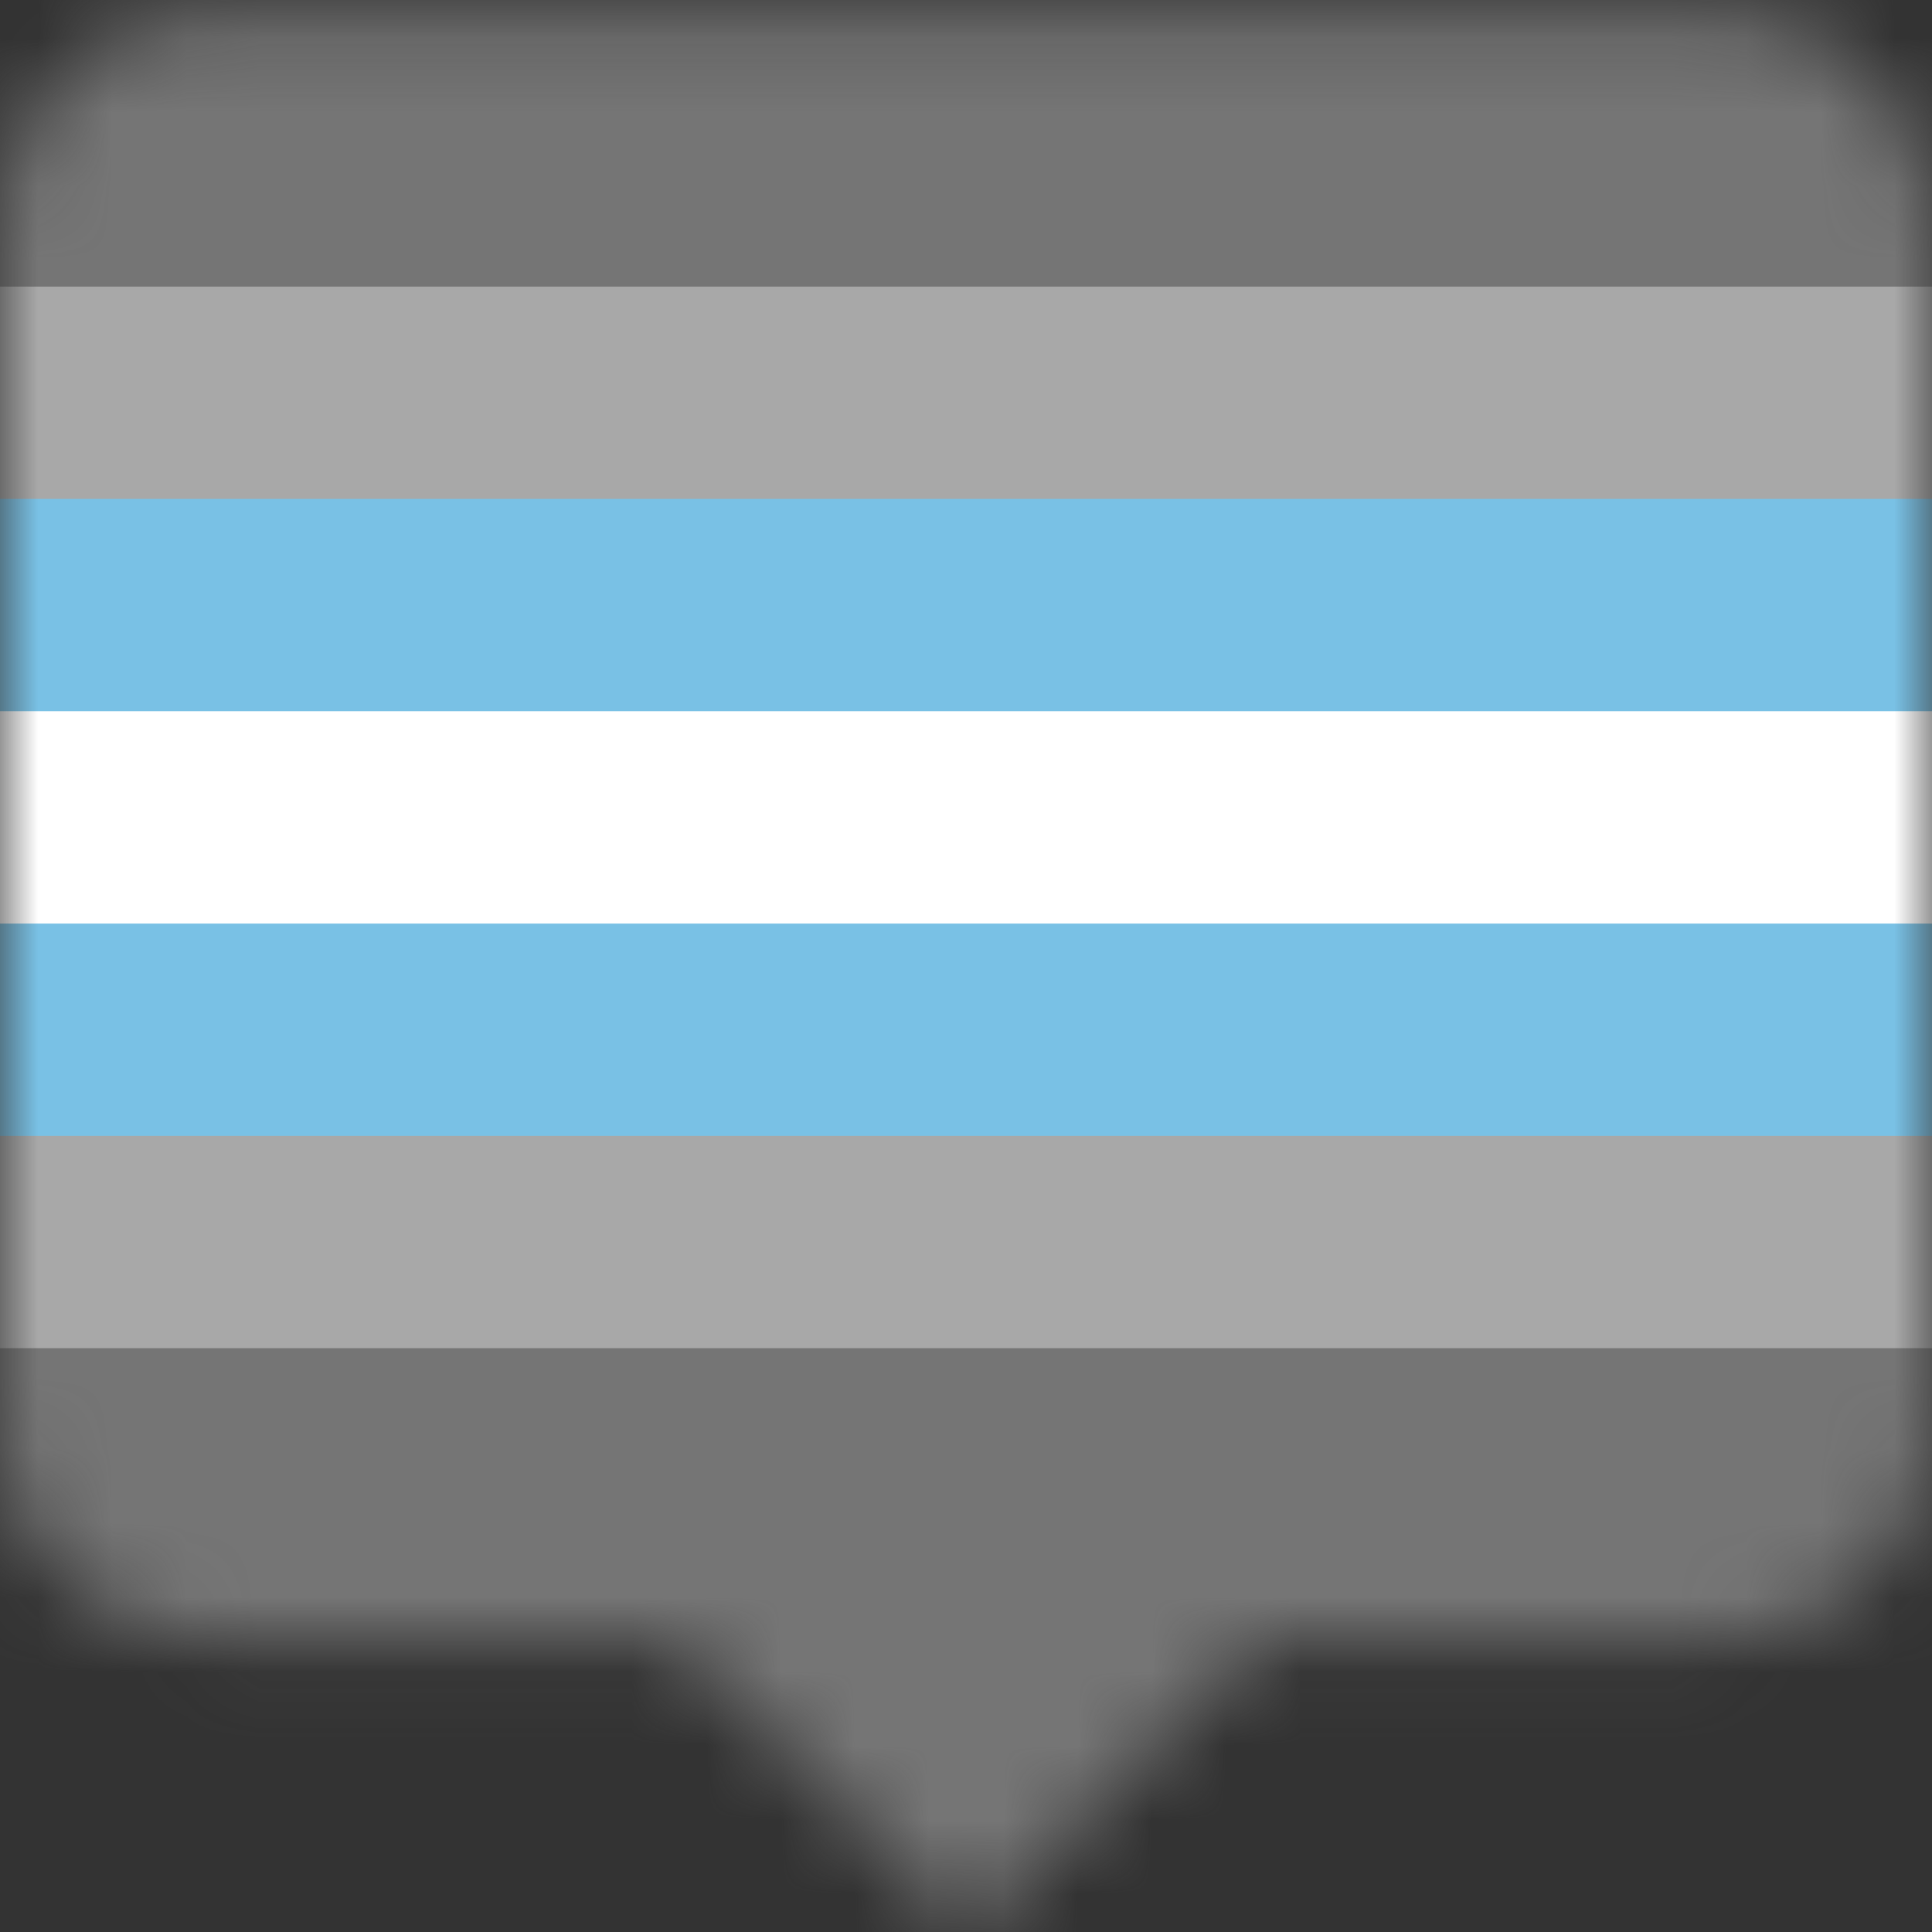 <svg width="26" height="26" viewBox="0 0 26 26" fill="none" xmlns="http://www.w3.org/2000/svg">
<rect x="0" y="0" width="26" height="26" fill="#333333" stroke="none"/>
<g clip-path="url(#clip0)">
<mask id="mask0" mask-type="alpha" maskUnits="userSpaceOnUse" x="0" y="0" width="26" height="27">
<path fill-rule="evenodd" clip-rule="evenodd" d="M2.811 0.182C1.258 0.182 0 1.44 0 2.992V19.239C0 20.792 1.259 22.05 2.811 22.05H9.051L13.028 26.027L17.005 22.05H23.189C24.742 22.05 26 20.792 26 19.239V2.992C26 1.44 24.741 0.182 23.189 0.182H2.811Z" fill="#C4C4C4"/>
</mask>
<g mask="url(#mask0)">
<rect x="-1.25" y="20.625" width="31.312" height="7.312" fill="#182DB7"/>
<path fill-rule="evenodd" clip-rule="evenodd" d="M-1 1H27V21H-1V1Z" fill="black"/>
<path fill-rule="evenodd" clip-rule="evenodd" d="M-2 17H28V27H-2V17Z" fill="#757575"/>
<path fill-rule="evenodd" clip-rule="evenodd" d="M-2 14H28V18.143H-2V14Z" fill="#A8A8A8"/>
<path fill-rule="evenodd" clip-rule="evenodd" d="M-2 11.5H28V15.286H-2V11.5Z" fill="#79C1E5"/>
<path fill-rule="evenodd" clip-rule="evenodd" d="M-2 9H28V12.429H-2V9Z" fill="white"/>
<path fill-rule="evenodd" clip-rule="evenodd" d="M-2 6H28V9.571H-2V6Z" fill="#79C1E5"/>
<path fill-rule="evenodd" clip-rule="evenodd" d="M-2 3H28V6.714H-2V3Z" fill="#A8A8A8"/>
<path fill-rule="evenodd" clip-rule="evenodd" d="M-2 0H28V3.857H-2V0Z" fill="#757575"/>
</g>
</g>
<defs>
<clipPath id="clip0">
<rect width="26" height="26" fill="white"/>
</clipPath>
</defs>
</svg>
